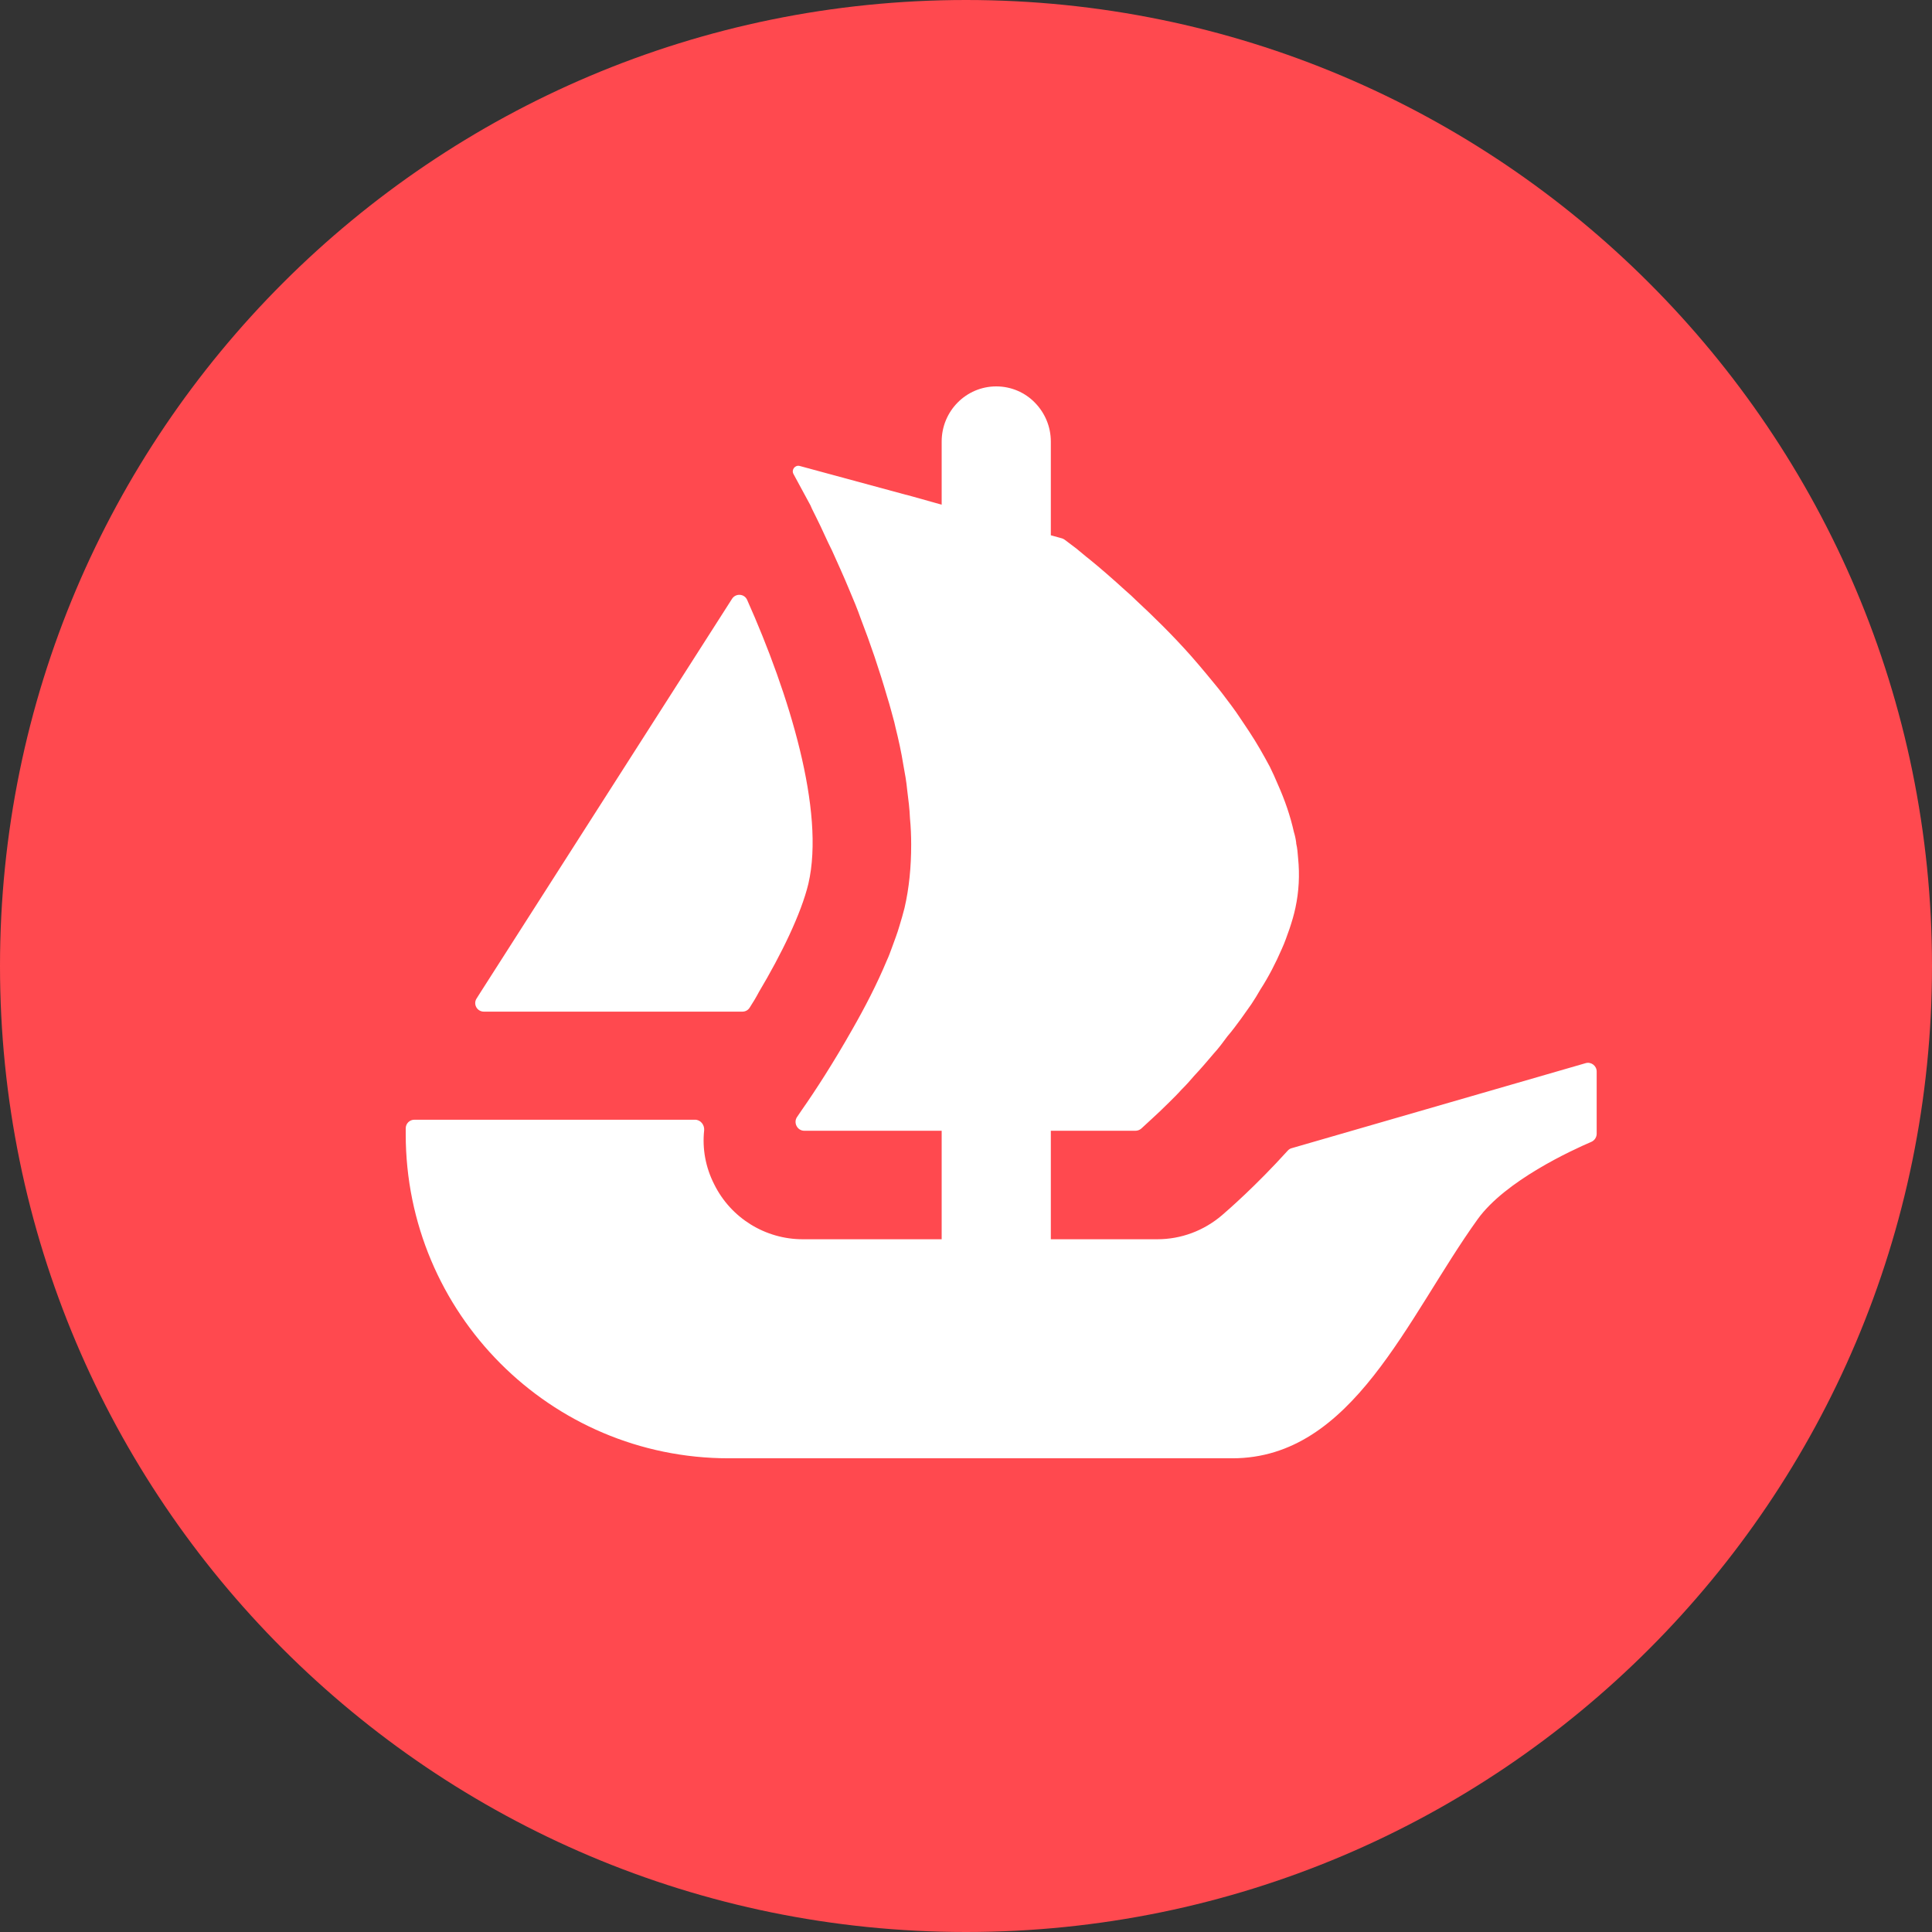 <?xml version="1.0" encoding="utf-8"?>
<svg width="32px" height="32px" viewBox="0 0 32 32" version="1.1" xmlns:xlink="http://www.w3.org/1999/xlink" xmlns="http://www.w3.org/2000/svg">
  <rect x="0" y="0" width="32" height="32" fill="#333333" stroke="none"/>
  <desc>Created with Lunacy</desc>
  <g id="svg">
    <path d="M32 16C32 24.836 24.836 32 16 32C7.164 32 0 24.836 0 16C0 7.164 7.164 0 16 0C24.838 0 32 7.164 32 16L32 16Z" id="Shape" fill="#FF494F" stroke="none" />
    <path d="M0.023 6.686L0.092 6.577L4.254 0.066C4.315 -0.029 4.458 -0.02 4.504 0.084C5.199 1.642 5.799 3.58 5.518 4.787C5.398 5.284 5.07 5.956 4.7 6.577C4.652 6.668 4.599 6.756 4.543 6.842C4.517 6.881 4.473 6.904 4.425 6.904L0.144 6.904C0.029 6.904 -0.038 6.779 0.023 6.686L0.023 6.686Z" transform="translate(7.871 9.852)" id="Shape" fill="#FFFFFF" stroke="none" />
    <path d="M19.726 11.348L19.726 12.378C19.726 12.437 19.69 12.49 19.637 12.513C19.315 12.651 18.212 13.157 17.754 13.795C16.583 15.424 15.689 17.754 13.69 17.754L5.351 17.754C2.395 17.754 0 15.35 0 12.385L0 12.289C0 12.21 0.064 12.146 0.143 12.146L4.792 12.146C4.884 12.146 4.951 12.232 4.943 12.322C4.91 12.625 4.966 12.934 5.109 13.215C5.385 13.775 5.957 14.126 6.575 14.126L8.877 14.126L8.877 12.329L6.602 12.329C6.485 12.329 6.416 12.194 6.483 12.099C6.508 12.061 6.536 12.021 6.566 11.977C6.781 11.671 7.088 11.196 7.394 10.655C7.603 10.29 7.805 9.901 7.968 9.51C8.001 9.439 8.027 9.367 8.053 9.296C8.098 9.171 8.144 9.054 8.177 8.938C8.209 8.839 8.236 8.735 8.262 8.638C8.339 8.306 8.372 7.955 8.372 7.59C8.372 7.447 8.366 7.297 8.352 7.154C8.346 6.998 8.326 6.842 8.306 6.686C8.293 6.547 8.269 6.411 8.242 6.268C8.209 6.059 8.163 5.852 8.111 5.643L8.093 5.564C8.053 5.421 8.02 5.285 7.974 5.142C7.844 4.693 7.695 4.256 7.537 3.847C7.48 3.684 7.414 3.528 7.348 3.372C7.251 3.136 7.152 2.923 7.062 2.721C7.016 2.629 6.976 2.545 6.937 2.459C6.893 2.362 6.847 2.265 6.801 2.173C6.768 2.102 6.73 2.037 6.704 1.971L6.423 1.452C6.383 1.381 6.449 1.297 6.526 1.318L8.285 1.795L8.29 1.795C8.293 1.795 8.295 1.797 8.297 1.797L8.528 1.861L8.783 1.933L8.877 1.959L8.877 0.914C8.877 0.409 9.281 0 9.781 0C10.031 0 10.258 0.102 10.42 0.268C10.583 0.434 10.685 0.661 10.685 0.914L10.685 2.466L10.873 2.518C10.887 2.523 10.902 2.53 10.915 2.54C10.961 2.574 11.027 2.625 11.111 2.688C11.177 2.74 11.247 2.804 11.333 2.87C11.502 3.007 11.704 3.183 11.926 3.385C11.985 3.436 12.043 3.488 12.095 3.541C12.382 3.807 12.702 4.12 13.008 4.465C13.093 4.562 13.177 4.66 13.263 4.764C13.348 4.869 13.438 4.973 13.517 5.076C13.621 5.214 13.733 5.357 13.83 5.507C13.876 5.578 13.928 5.65 13.973 5.721C14.098 5.91 14.208 6.105 14.313 6.301C14.357 6.391 14.403 6.49 14.443 6.587C14.56 6.848 14.652 7.115 14.711 7.381C14.729 7.438 14.742 7.501 14.749 7.557L14.749 7.57C14.768 7.649 14.775 7.733 14.781 7.818C14.808 8.091 14.795 8.364 14.736 8.638C14.711 8.755 14.678 8.865 14.639 8.982C14.599 9.094 14.56 9.211 14.509 9.321C14.41 9.549 14.293 9.778 14.155 9.991C14.111 10.07 14.058 10.154 14.006 10.233C13.948 10.317 13.889 10.396 13.836 10.473C13.764 10.572 13.687 10.675 13.608 10.767C13.537 10.864 13.465 10.961 13.386 11.047C13.276 11.177 13.171 11.3 13.06 11.418C12.995 11.495 12.924 11.574 12.852 11.645C12.781 11.724 12.709 11.795 12.643 11.86C12.533 11.97 12.441 12.056 12.363 12.127L12.183 12.293C12.156 12.316 12.122 12.329 12.086 12.329L10.685 12.329L10.685 14.126L12.447 14.126C12.842 14.126 13.217 13.986 13.519 13.729C13.623 13.639 14.075 13.248 14.609 12.658C14.627 12.638 14.65 12.623 14.676 12.617L19.544 11.209C19.634 11.183 19.726 11.252 19.726 11.348L19.726 11.348Z" transform="translate(6.72 6.4)" id="Shape" fill="#FFFFFF" stroke="none" />
  </g>
</svg>
